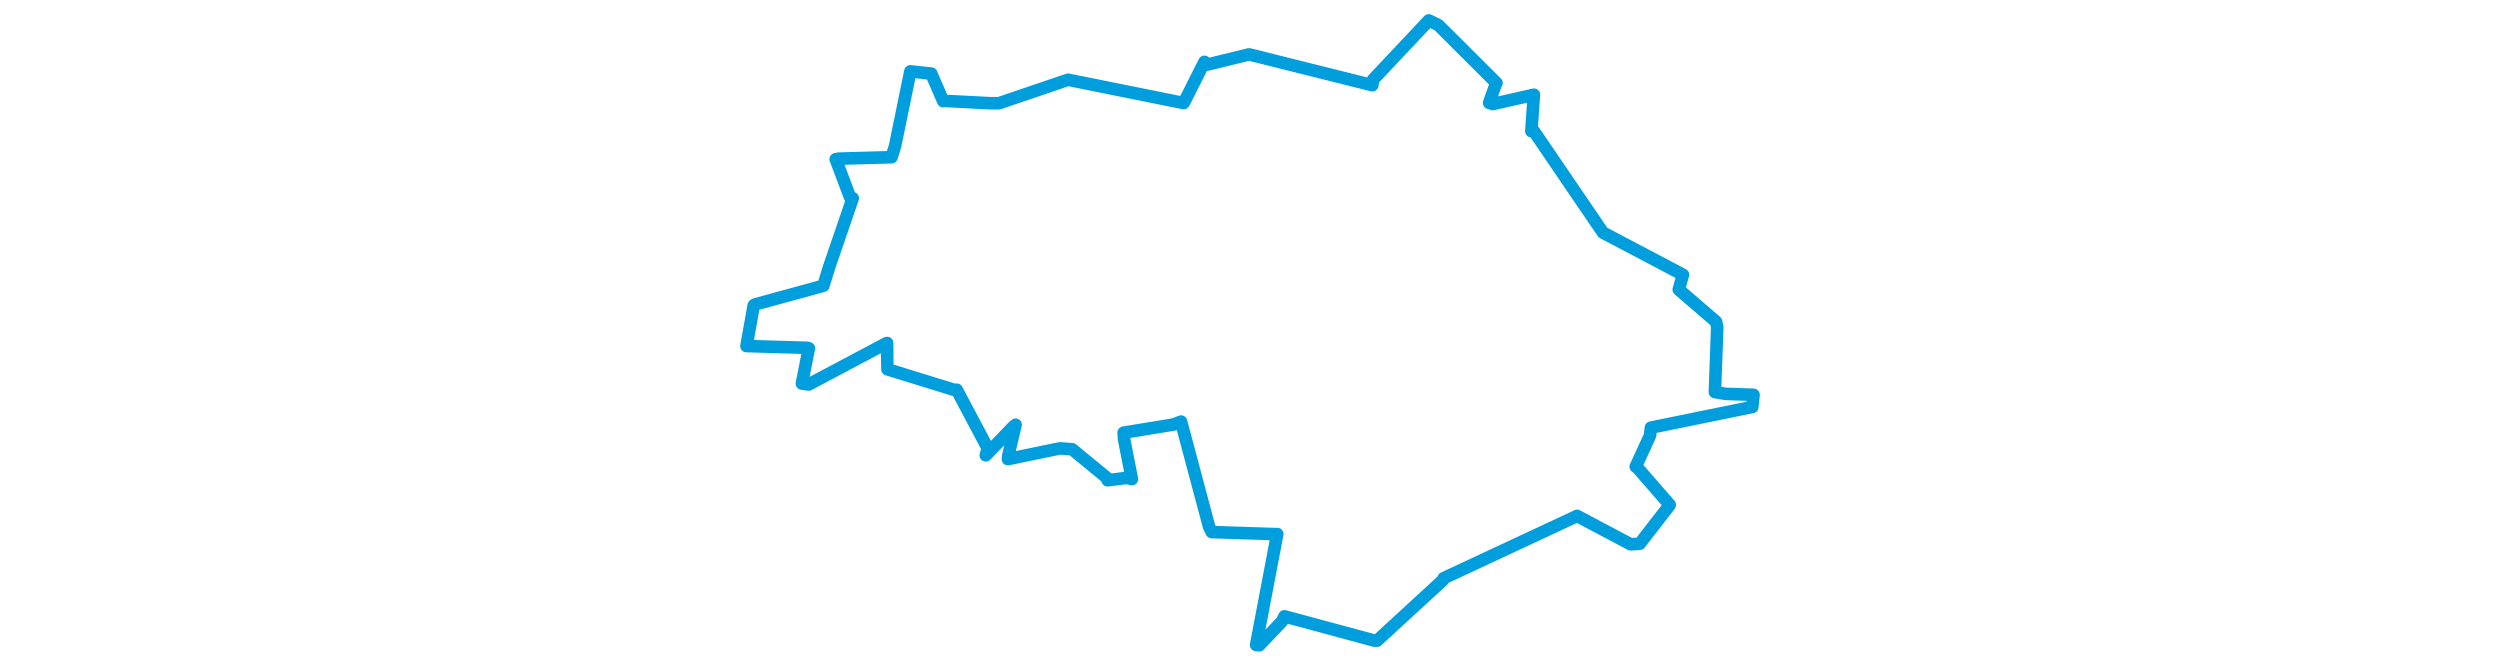 <svg viewBox="0 0 418.917 267.623" width="1000" xmlns="http://www.w3.org/2000/svg">
  <title>Bílina, okres Teplice, Ústecký kraj, Severozápad, Česko</title>
  <desc>Geojson of Bílina, okres Teplice, Ústecký kraj, Severozápad, Česko</desc>
  <polygon points="8.053,138.419 32.502,139.128 33.003,139.317 30.219,153.411 32.915,153.791 64.077,137.259 64.299,137.201 64.372,144.998 64.448,147.721 91.2,155.972 92.132,155.883 104.574,179.332 103.773,182.123 114.521,170.951 115.7,169.895 112.76,182.317 112.643,183.638 133.42,179.349 138.334,179.721 152.59,191.44 152.514,192.113 160.135,191.144 162.221,191.634 159.058,175.509 158.91,173.07 178.954,169.795 181.878,168.634 193.09,210.676 194.149,212.826 220.185,213.668 220.359,213.611 211.911,257.967 213.123,258.116 222.192,248.604 223.24,246.528 259.214,256.242 260.278,256.269 286.618,232.056 286.904,231.293 339.629,206.681 340.241,206.344 361.716,217.712 365.332,217.498 377.283,202.098 377.339,201.919 364.33,186.984 363.755,186.661 369.428,174.3 369.835,171.058 410.393,162.772 410.865,157.922 399.64,157.546 395.417,156.825 396.354,130.76 395.836,128.635 380.957,115.828 382.637,109.903 353.53,94.561 350.656,93.07 323.069,52.556 322.001,52.468 322.836,40.356 323.021,37.889 306.538,41.625 305.111,41.122 307.706,33.86 308.065,33.218 284.791,10.028 280.984,8.171 258.71,31.834 258.379,34.076 209.334,21.807 208.936,21.786 192.218,25.878 191.241,24.746 183.204,40.716 182.871,41.201 140.894,32.743 136.668,31.903 109.115,41.274 106.058,41.307 86.977,40.339 86.738,40.46 81.955,29.44 73.612,28.55 67.49,58.409 66.072,62.886 44.967,63.459 43.744,63.672 49.458,78.825 50.545,79.278 41.112,106.82 38.807,114.302 11.446,121.779 10.952,122.165 8.053,138.419" stroke="#009edd" stroke-width="5.032px" fill="none" stroke-linejoin="round" vector-effect="non-scaling-stroke"></polygon>
</svg>